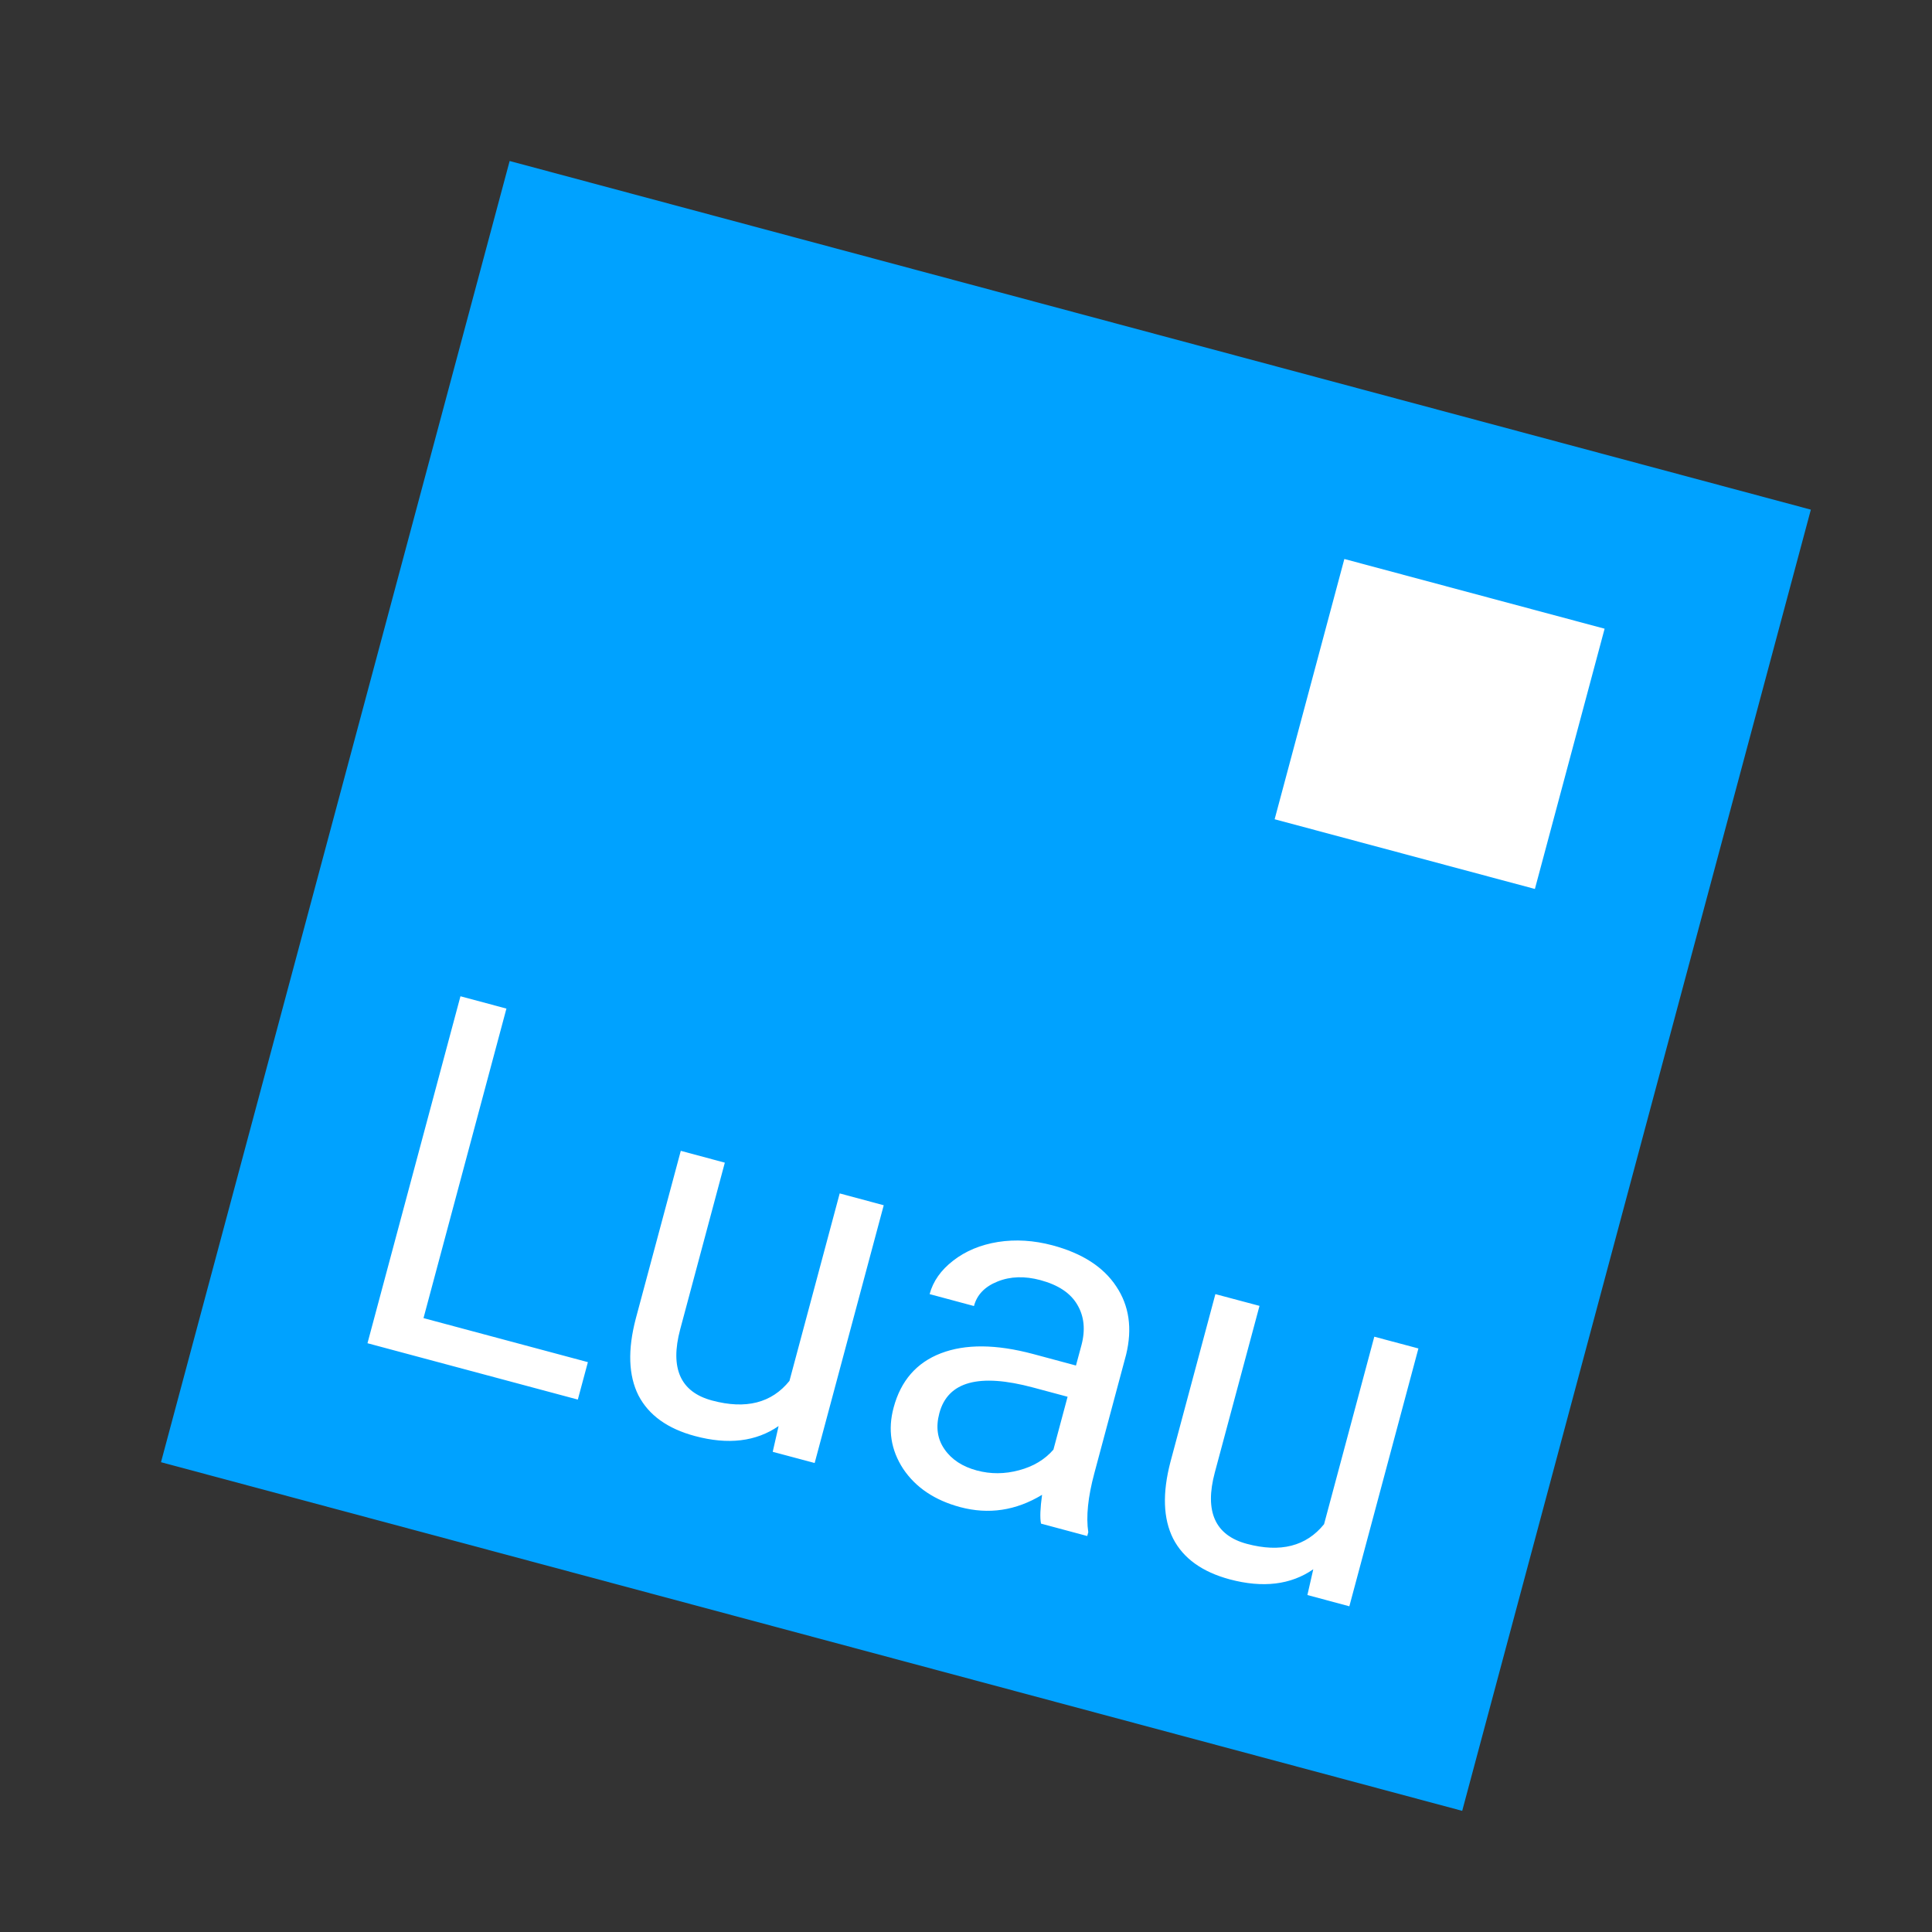 <svg width="24" height="24" viewBox="0 0 24 24" fill="none" xmlns="http://www.w3.org/2000/svg">
<rect x="0" y="0" width="24" height="24" fill="#333333" stroke="none"/>
<path d="M22.495 6.331L6.331 2L2 18.164L18.164 22.495L22.495 6.331Z" fill="#00A2FF"/>
<path d="M19.933 7.81L16.7 6.944L15.834 10.177L19.067 11.043L19.933 7.81Z" fill="white"/>
<path d="M5.261 16.374L7.303 16.921L7.178 17.386L4.565 16.686L5.72 12.376L6.291 12.529L5.261 16.374ZM9.672 17.715C9.392 17.908 9.046 17.95 8.633 17.839C8.292 17.748 8.058 17.579 7.931 17.334C7.807 17.087 7.796 16.769 7.898 16.38L8.457 14.296L9.004 14.443L8.45 16.512C8.32 16.997 8.452 17.293 8.847 17.398C9.265 17.51 9.585 17.429 9.807 17.154L10.431 14.825L10.978 14.972L10.12 18.174L9.599 18.035L9.672 17.715ZM12.932 18.927C12.917 18.856 12.922 18.736 12.945 18.569C12.62 18.766 12.281 18.816 11.928 18.722C11.612 18.637 11.376 18.479 11.22 18.247C11.067 18.013 11.027 17.759 11.101 17.485C11.19 17.152 11.386 16.927 11.688 16.811C11.992 16.694 12.374 16.697 12.834 16.82L13.366 16.963L13.434 16.711C13.485 16.52 13.468 16.353 13.384 16.21C13.3 16.064 13.147 15.962 12.924 15.902C12.729 15.85 12.552 15.855 12.393 15.919C12.234 15.982 12.136 16.084 12.099 16.224L11.548 16.076C11.591 15.916 11.689 15.777 11.841 15.66C11.995 15.54 12.181 15.463 12.398 15.428C12.616 15.394 12.842 15.408 13.075 15.47C13.444 15.569 13.708 15.739 13.867 15.981C14.027 16.22 14.068 16.503 13.989 16.828L13.594 18.302C13.515 18.596 13.49 18.84 13.519 19.034L13.506 19.081L12.932 18.927ZM12.135 18.267C12.307 18.313 12.481 18.312 12.659 18.264C12.837 18.217 12.979 18.131 13.086 18.008L13.262 17.351L12.833 17.236C12.162 17.056 11.774 17.162 11.669 17.555C11.623 17.727 11.644 17.876 11.733 18.003C11.821 18.131 11.956 18.219 12.135 18.267ZM16.314 19.494C16.034 19.688 15.687 19.729 15.275 19.619C14.934 19.527 14.7 19.359 14.573 19.113C14.449 18.866 14.438 18.549 14.54 18.159L15.098 16.076L15.646 16.222L15.091 18.291C14.961 18.776 15.094 19.072 15.488 19.178C15.906 19.29 16.226 19.209 16.448 18.934L17.072 16.605L17.62 16.751L16.762 19.954L16.241 19.814L16.314 19.494Z" fill="white"/>
</svg>
